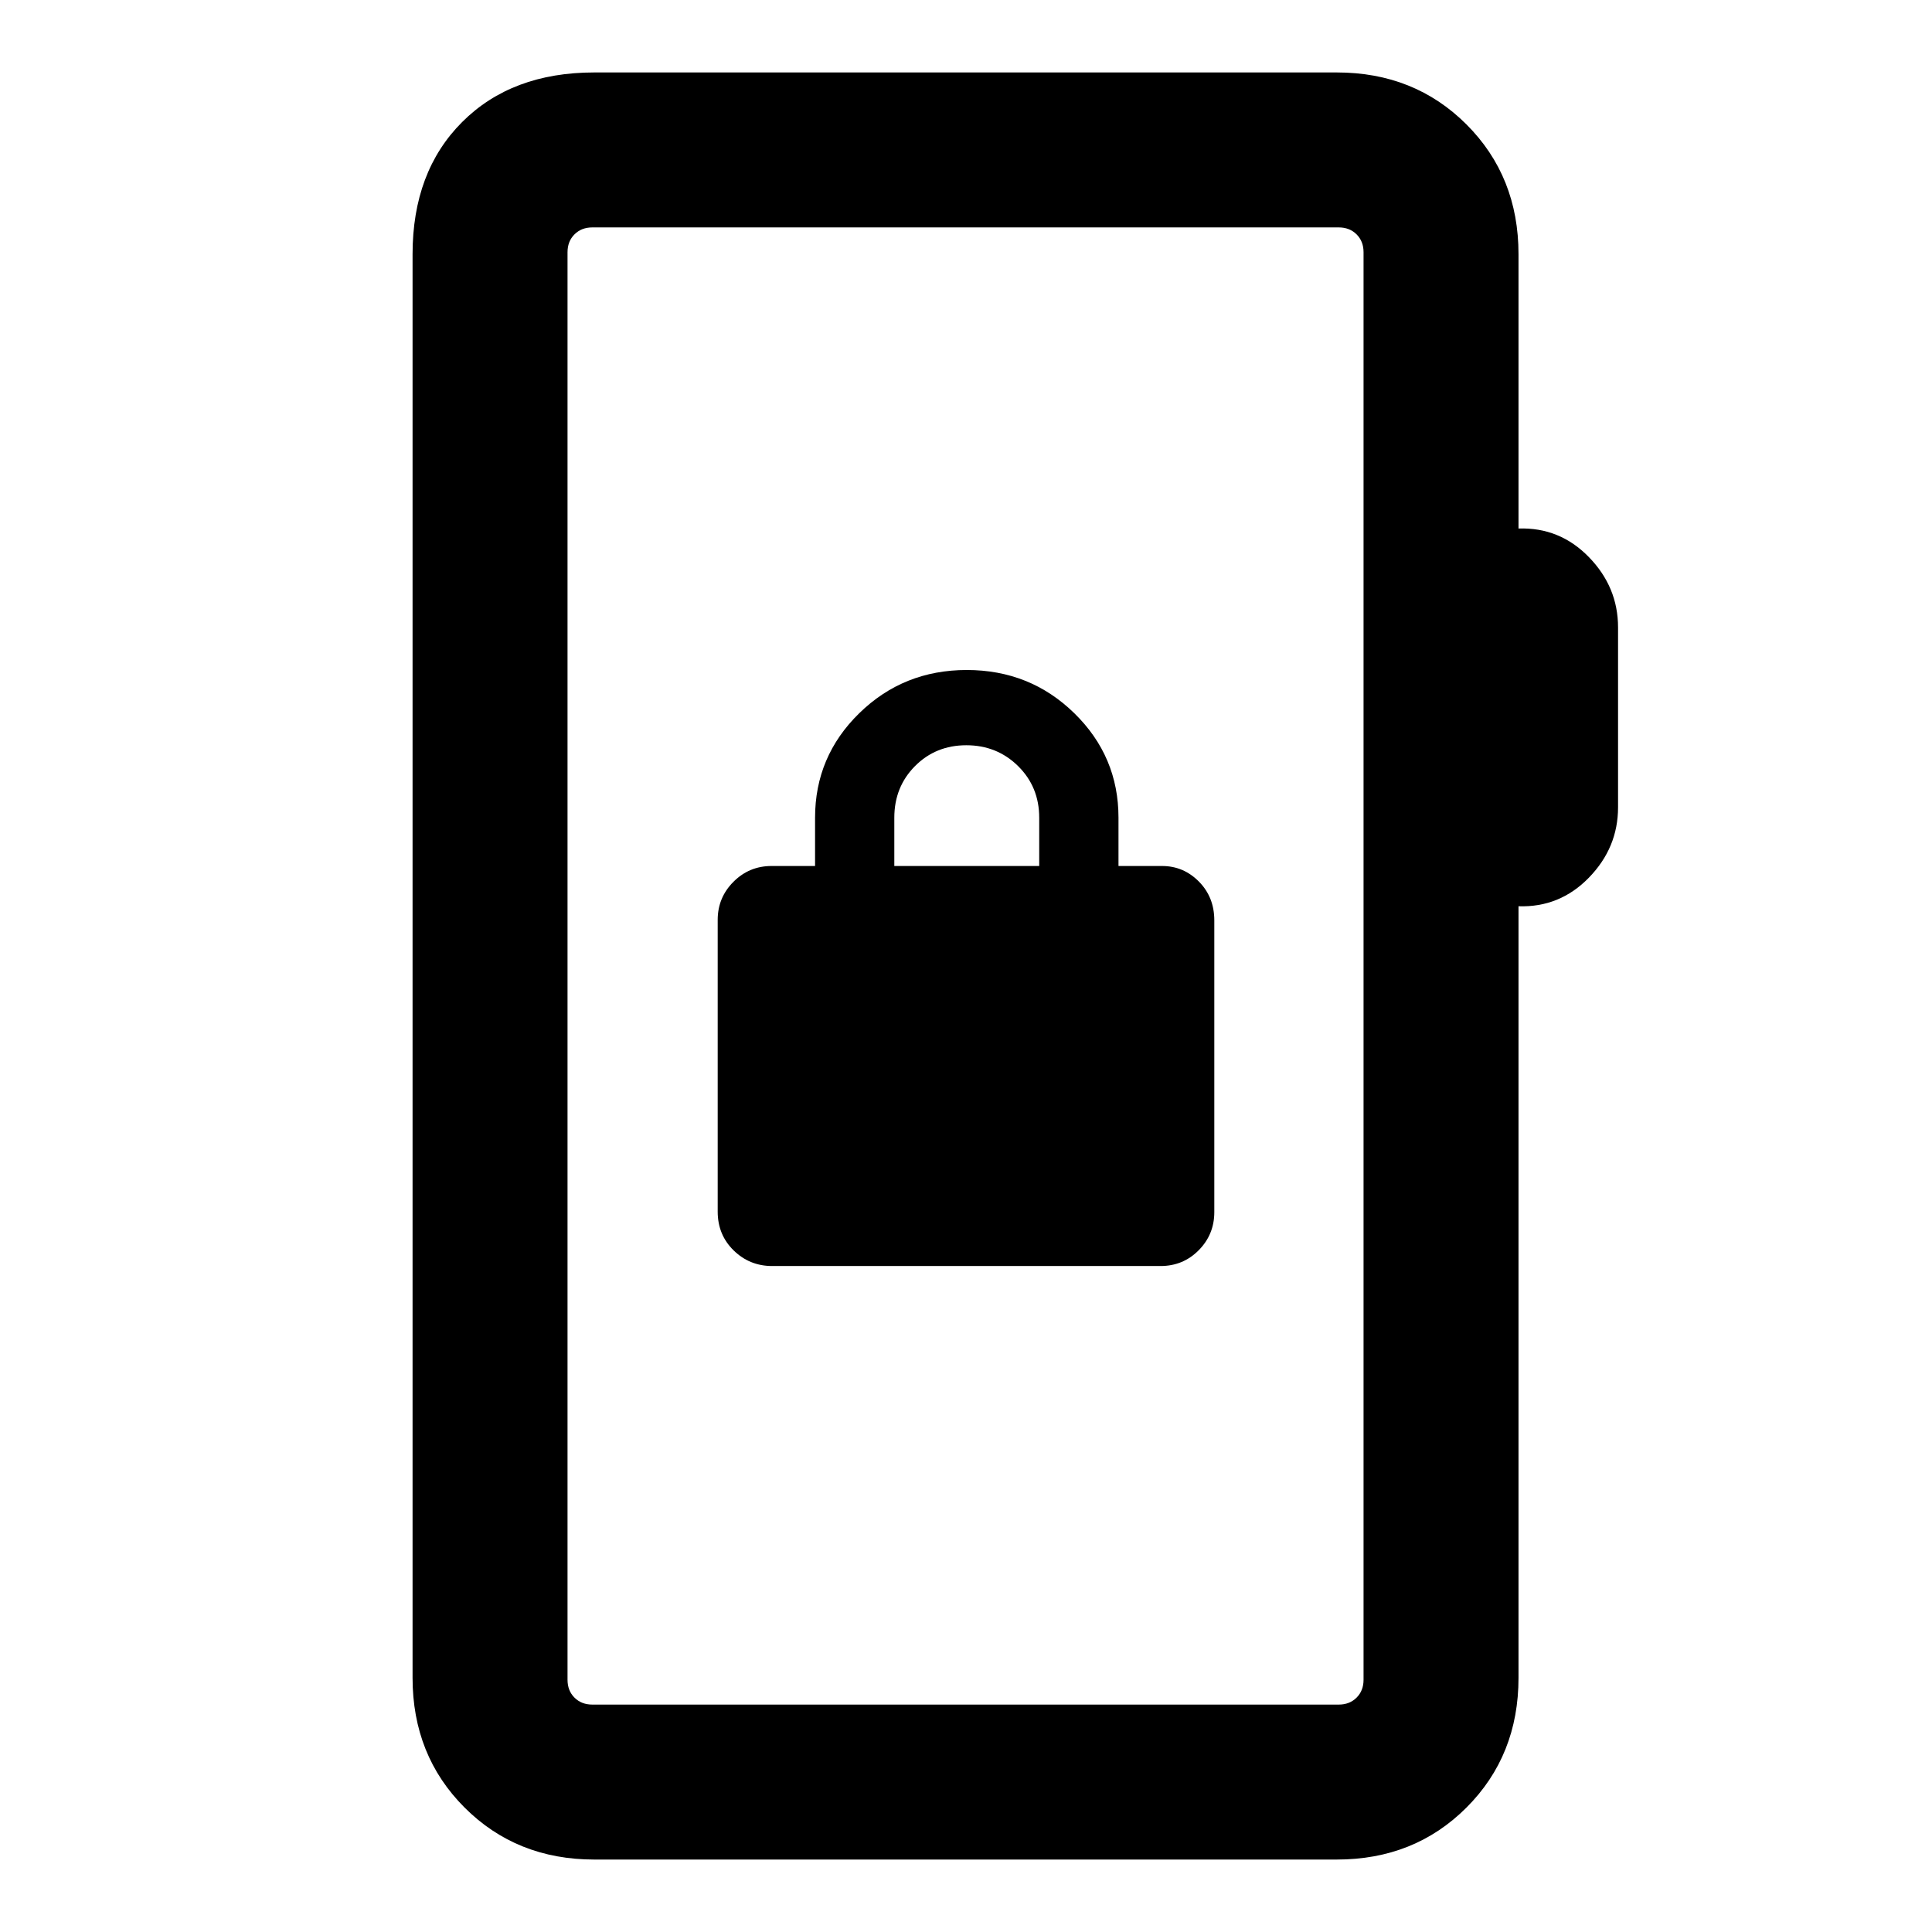 <svg xmlns="http://www.w3.org/2000/svg" height="20" viewBox="0 -960 960 960" width="20"><path d="M295.31-36q-38.62 0-64.47-25.84Q205-87.69 205-126.31v-707.38q0-41.03 24.64-65.67T295.31-924h368.92q38.62 0 64.46 25.84 25.85 25.85 25.85 64.47v136.31q20.46-.7 34.96 14.19 14.5 14.88 14.5 34.96v89.38q0 20.08-14.5 34.97Q775-509 754.54-509.69v383.38q0 38.62-25.85 64.47Q702.85-36 664.23-36H295.31Zm-1-77h370.92q5.38 0 8.85-3.46 3.46-3.46 3.46-8.85v-709.38q0-5.39-3.46-8.85-3.47-3.46-8.85-3.46H294.31q-5.39 0-8.85 3.46t-3.46 8.85v709.38q0 5.39 3.46 8.85t8.85 3.46ZM282-113v-734 734Zm101.7-217.92h192.96q11.22 0 18.97-7.84 7.75-7.84 7.75-18.93v-144.99q0-11.51-7.64-19.26-7.65-7.75-18.36-7.75h-21.61v-24q0-30.46-21.96-51.92-21.96-21.47-53.43-21.47-31.46 0-53.42 21.47Q405-584.15 405-553.69v24h-21.61q-11.1 0-18.93 7.84-7.84 7.84-7.84 18.93v144.98q0 11.51 7.93 19.27 7.93 7.75 19.15 7.75Zm60.68-198.77v-24q0-15.3 10.29-25.65 10.29-10.35 25.5-10.35t25.71 10.35q10.5 10.35 10.5 25.65v24h-72Z"/></svg>